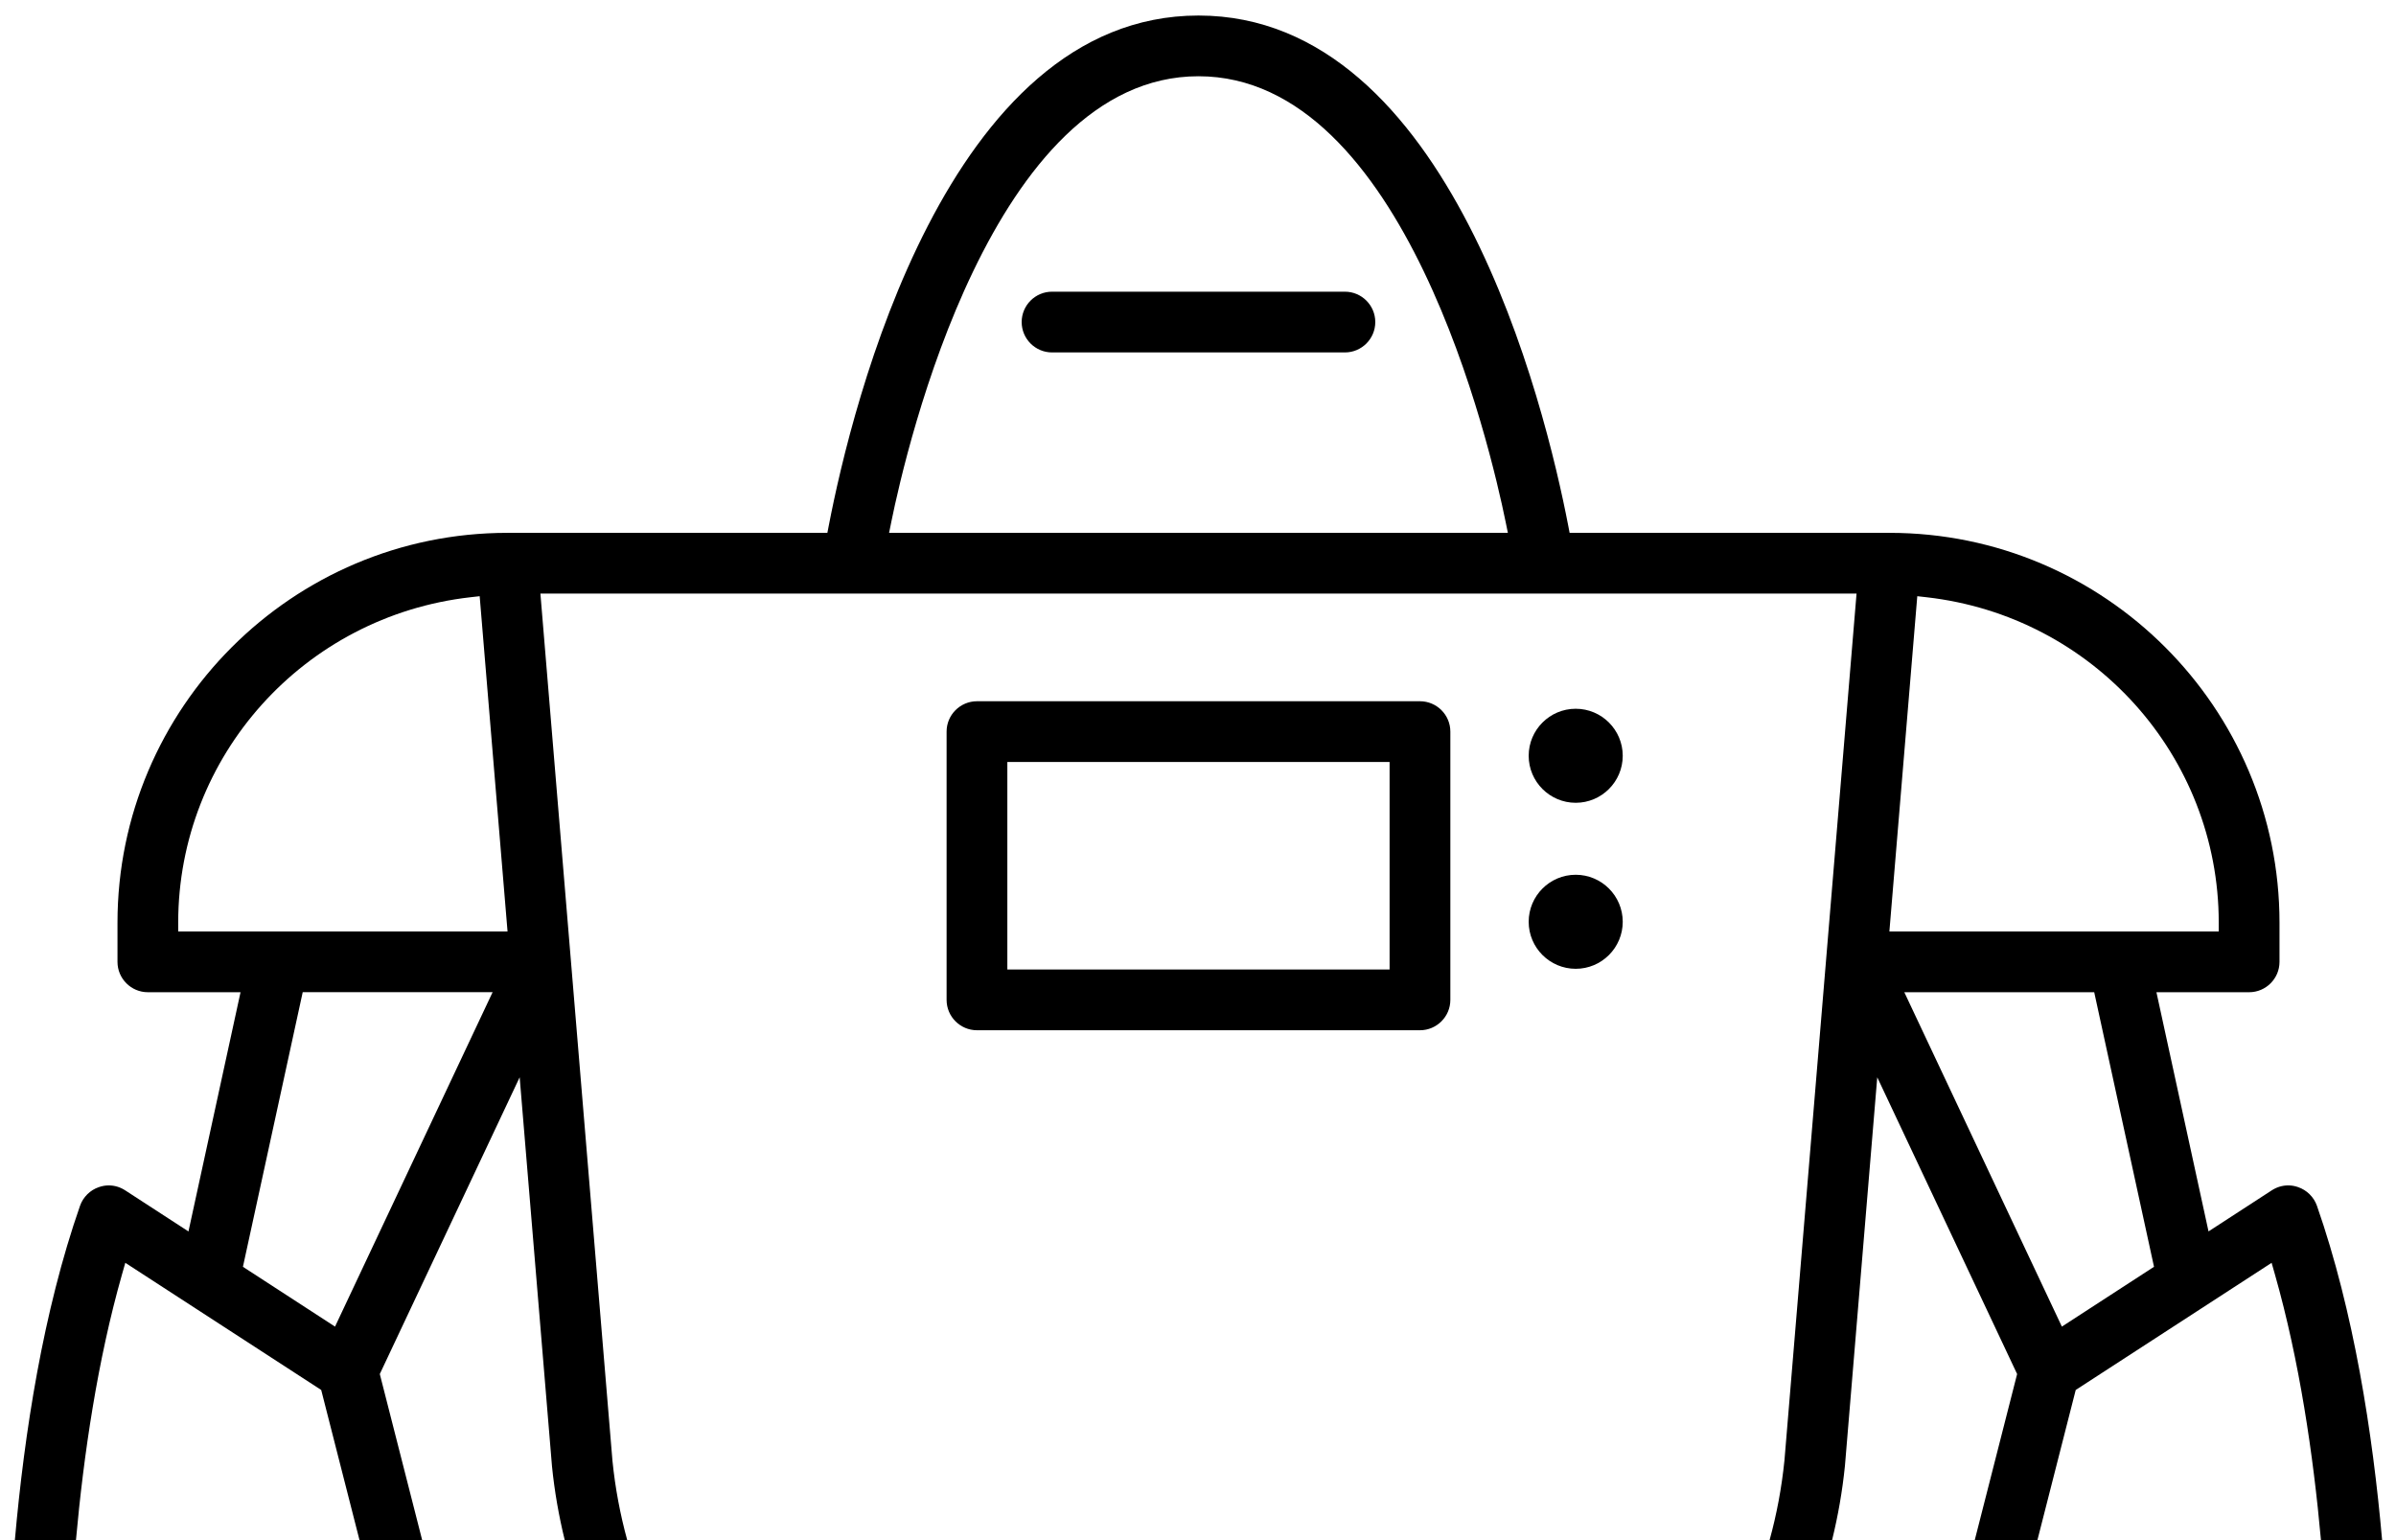 <?xml version="1.0" encoding="UTF-8"?>
<svg id="Ebene_1" xmlns="http://www.w3.org/2000/svg" viewBox="0 0 195.48 125.671">
    <defs>
        <!-- <style>.cls-2{fill:#482b7c;}</style> -->
    </defs>
    <path class="cls-2" d="M79.707,84.062c-1.366,0-2.478-1.112-2.478-2.478v-21.889c0-1.366,1.112-2.478,2.478-2.478h36.142c1.366,0,2.479,1.112,2.479,2.478v21.889c0,1.366-1.112,2.478-2.479,2.478h-36.142Zm2.478-4.956h31.186v-16.933h-31.186v16.933Z" />
    <path class="cls-2" d="M85.832,28.756c-1.366,0-2.478-1.112-2.478-2.478s1.112-2.478,2.478-2.478h23.893c1.366,0,2.479,1.112,2.479,2.478s-1.112,2.478-2.479,2.478h-23.893Z" />
    <path class="cls-2" d="M128.556,65.503c-2.116,0-3.837-1.721-3.837-3.837s1.721-3.836,3.837-3.836,3.837,1.721,3.837,3.836-1.721,3.837-3.837,3.837Z" />
    <path class="cls-2" d="M128.556,79.048c-2.116,0-3.837-1.721-3.837-3.836s1.721-3.837,3.837-3.837,3.837,1.721,3.837,3.837-1.721,3.836-3.837,3.836Z" />
    <path class="cls-2" d="M6.196,125.671c.63-6.985,1.76-14.662,3.755-21.678l.272-.955,15.982,10.374,3.127,12.258h5.113l-3.459-13.558,11.411-24.213,2.638,31.75c.206,2.046,.56,4.055,1.041,6.021h5.098c-.574-2.088-.982-4.25-1.206-6.47l-5.88-70.77h107.38l-5.882,70.727c-.225,2.236-.636,4.412-1.215,6.514h5.099c.486-1.98,.842-4.004,1.05-6.065l2.637-31.706,11.411,24.212-3.459,13.558h5.113l3.127-12.258,15.982-10.374,.272,.955c1.995,7.017,3.125,14.693,3.755,21.678h4.989c-.771-8.755-2.311-18.672-5.318-27.286-.252-.715-.826-1.285-1.547-1.527-.257-.091-.525-.137-.796-.137-.474,0-.94,.14-1.348,.406l-5.155,3.348-4.25-19.516h7.563c1.367,0,2.478-1.112,2.478-2.478v-3.192c0-17.541-14.271-31.812-31.812-31.812h-26.105l-.114-.594c-1.886-9.763-9.634-41.616-30.165-41.616s-28.278,31.853-30.162,41.616l-.115,.594h-26.105c-17.541,0-31.812,14.271-31.812,31.812v3.192c0,1.367,1.112,2.478,2.478,2.478h7.561l-4.248,19.519-5.159-3.351c-.405-.265-.869-.405-1.343-.405-.272,0-.541,.046-.81,.141-.71,.239-1.284,.808-1.535,1.522-3.006,8.617-4.546,18.533-5.317,27.288H6.196Zm162.024-17.428l-12.856-27.285h15.494l4.879,22.404-7.517,4.881Zm-11.797-59.597l.751,.085c13.585,1.543,23.835,12.951,23.844,26.536v.734h-26.871l2.276-27.355Zm-83.708-6.05c1.234-6.074,8.24-36.375,25.063-36.375s23.824,30.3,25.063,36.375l.18,.88h-50.484l.179-.879ZM27.334,108.243l-7.514-4.88,4.877-22.406h15.493l-12.856,27.285Zm-12.795-32.242v-.734c.009-13.585,10.26-24.993,23.845-26.536l.751-.085,2.273,27.355H14.539Z" />
</svg>